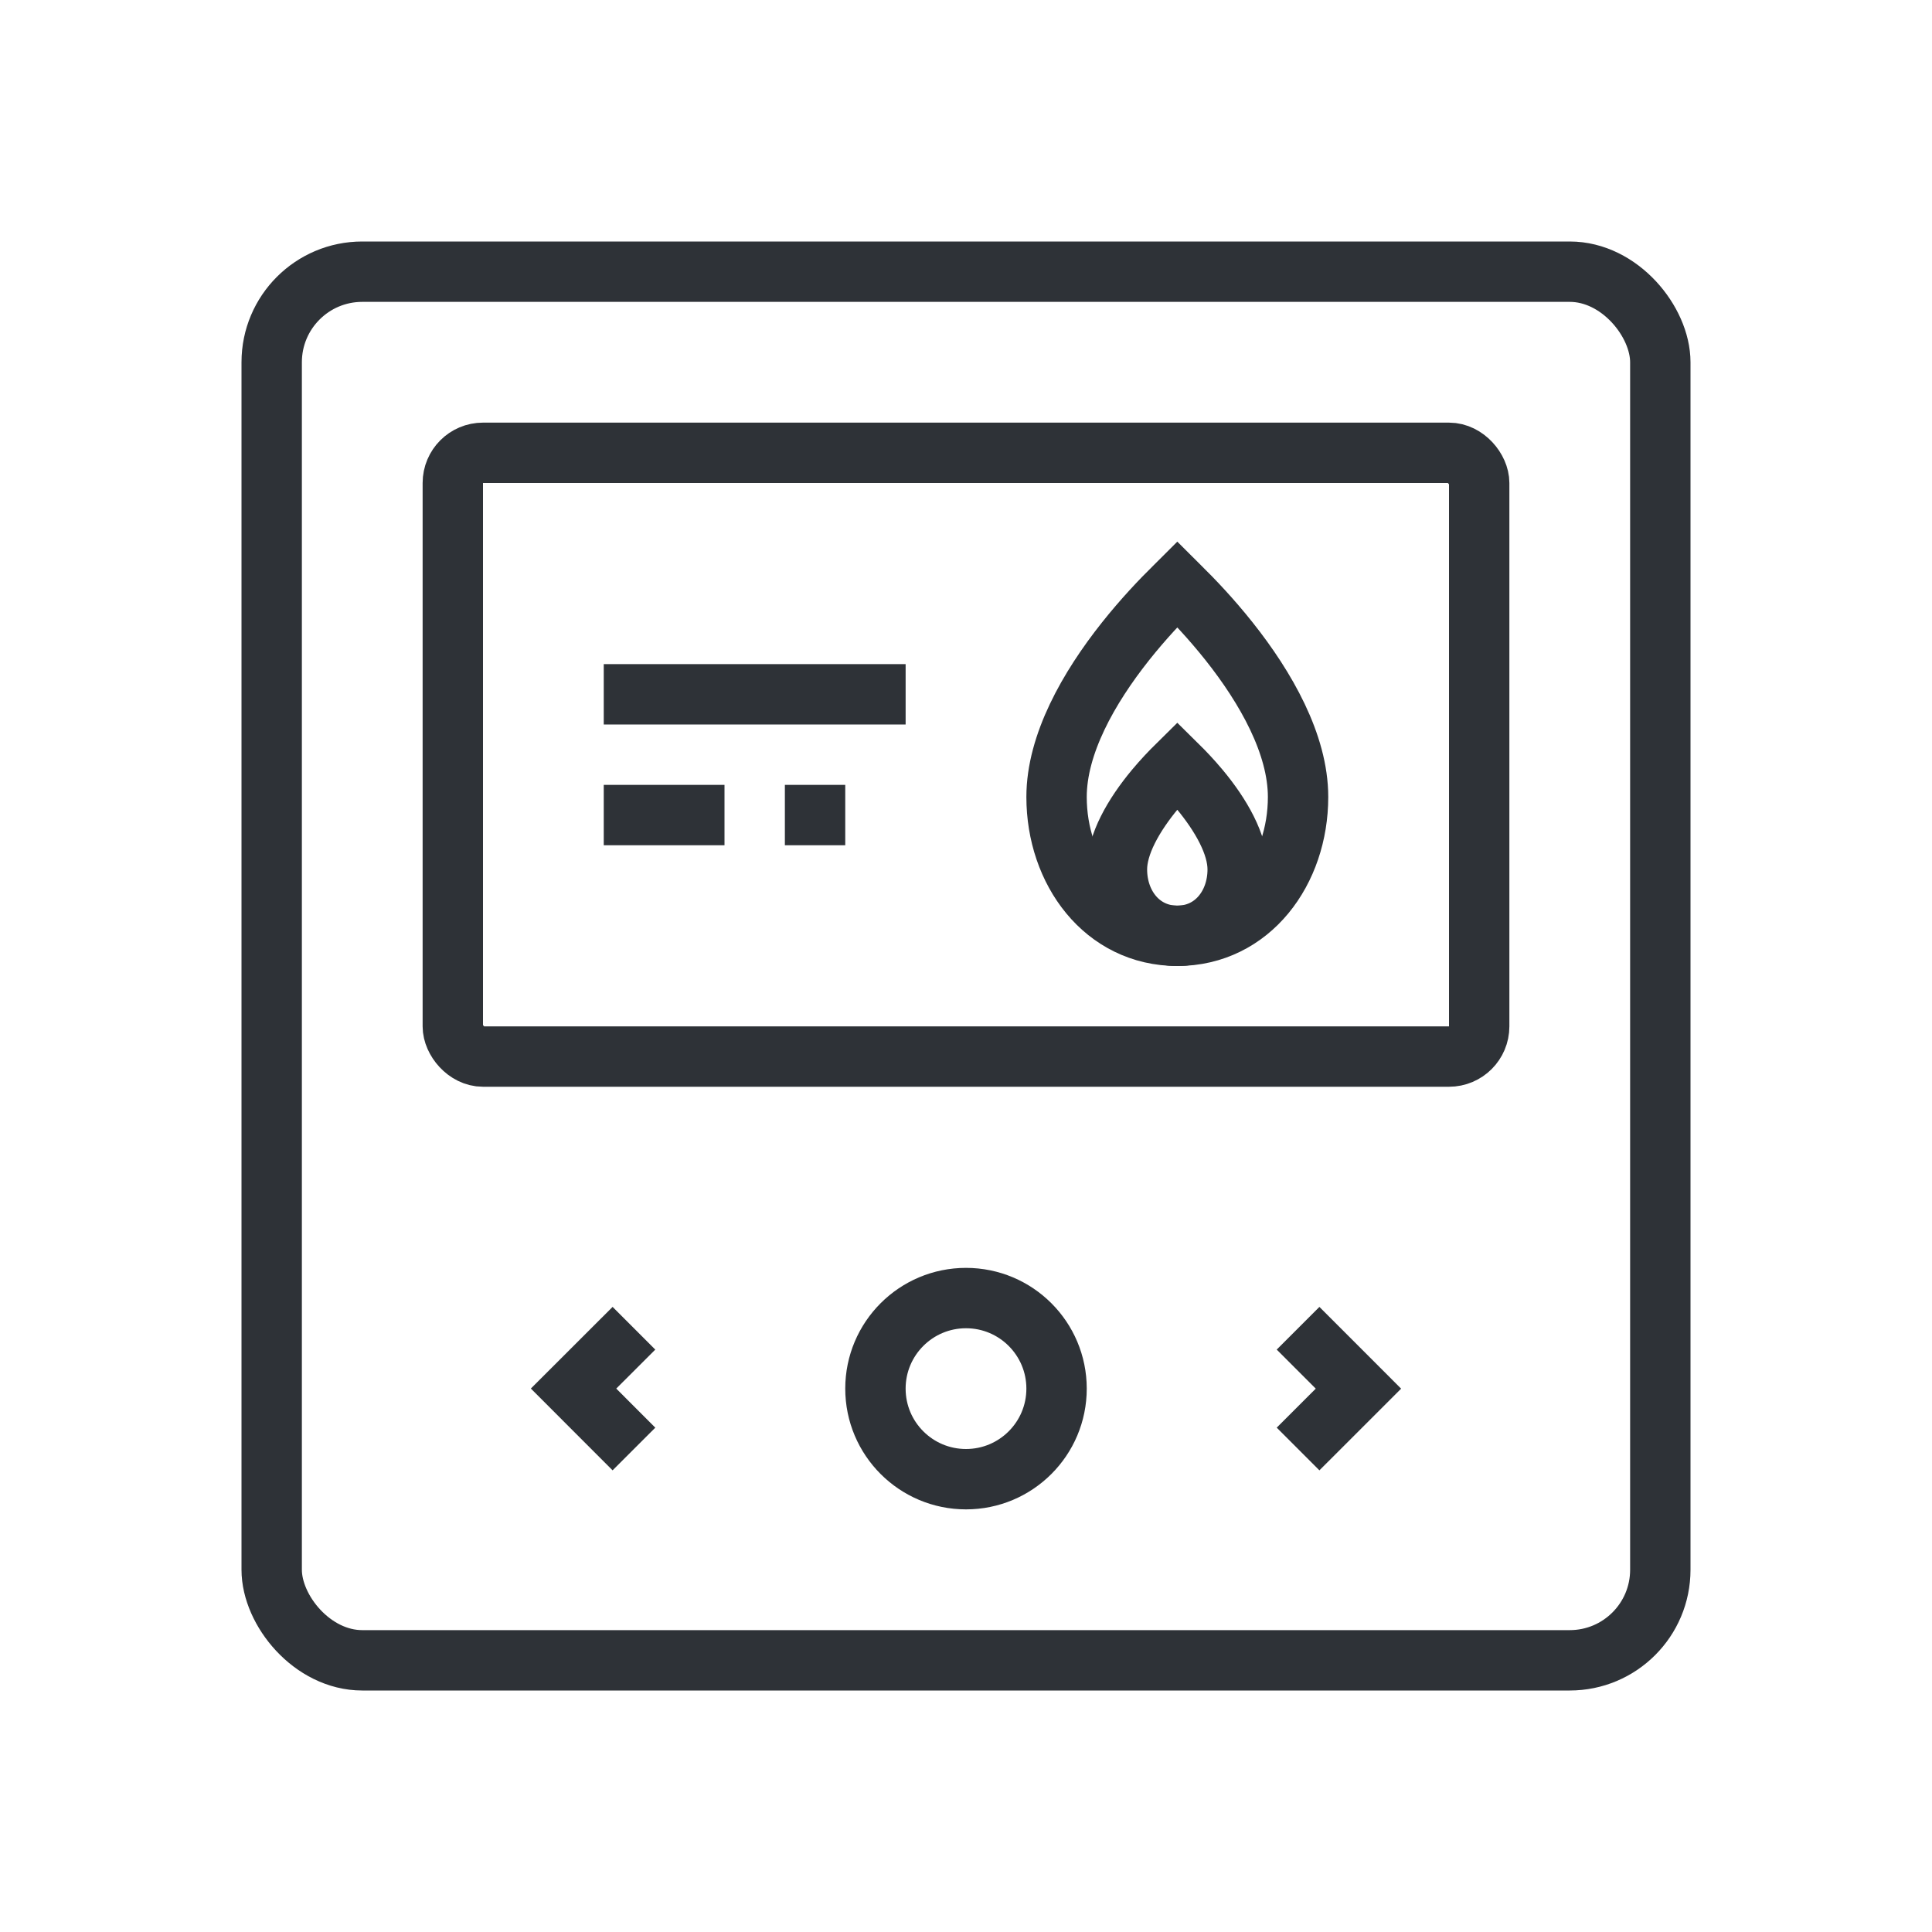 <svg width="64" height="64" viewBox="0 0 64 64" fill="none" xmlns="http://www.w3.org/2000/svg">
    <path d="M43 48L45 46.001L43 44" stroke="#2E3237" stroke-width="2" stroke-miterlimit="16"/>
    <path d="M21 44L19 45.998L21 48" stroke="#2E3237" stroke-width="2" stroke-miterlimit="16"/>
    <rect x="9" y="9" width="46" height="46" rx="3" stroke="#2E3237" stroke-width="2"/>
    <rect x="15" y="15" width="34" height="20" rx="1" stroke="#2E3237" stroke-width="2"/>
    <circle cx="32" cy="46" r="3" stroke="#2E3237" stroke-width="2"/>
    <path d="M43 26.4C43 28.849 41.422 31 39 31C36.578 31 35 28.849 35 26.4C35 24.655 36.063 22.784 37.283 21.247C37.876 20.5 38.471 19.875 38.919 19.436C38.946 19.409 38.974 19.383 39 19.357C39.026 19.383 39.054 19.409 39.081 19.436C39.529 19.875 40.124 20.5 40.717 21.247C41.937 22.784 43 24.655 43 26.4Z" stroke="#2E3237" stroke-width="2"/>
    <path d="M41 28.8C41 30 40.201 31 39 31C37.799 31 37 30 37 28.8C37 27.972 37.546 27.007 38.268 26.14C38.523 25.835 38.779 25.566 39 25.348C39.221 25.566 39.477 25.835 39.732 26.14C40.454 27.007 41 27.972 41 28.8ZM38.374 24.78C38.374 24.78 38.374 24.78 38.374 24.78L38.374 24.78Z" stroke="#2E3237" stroke-width="2"/>
    <path d="M20 23H30" stroke="#2E3237" stroke-width="2" stroke-miterlimit="16"/>
    <path d="M20 27H24" stroke="#2E3237" stroke-width="2" stroke-miterlimit="16"/>
    <path d="M26 27H28" stroke="#2E3237" stroke-width="2" stroke-miterlimit="16"/>
</svg>
